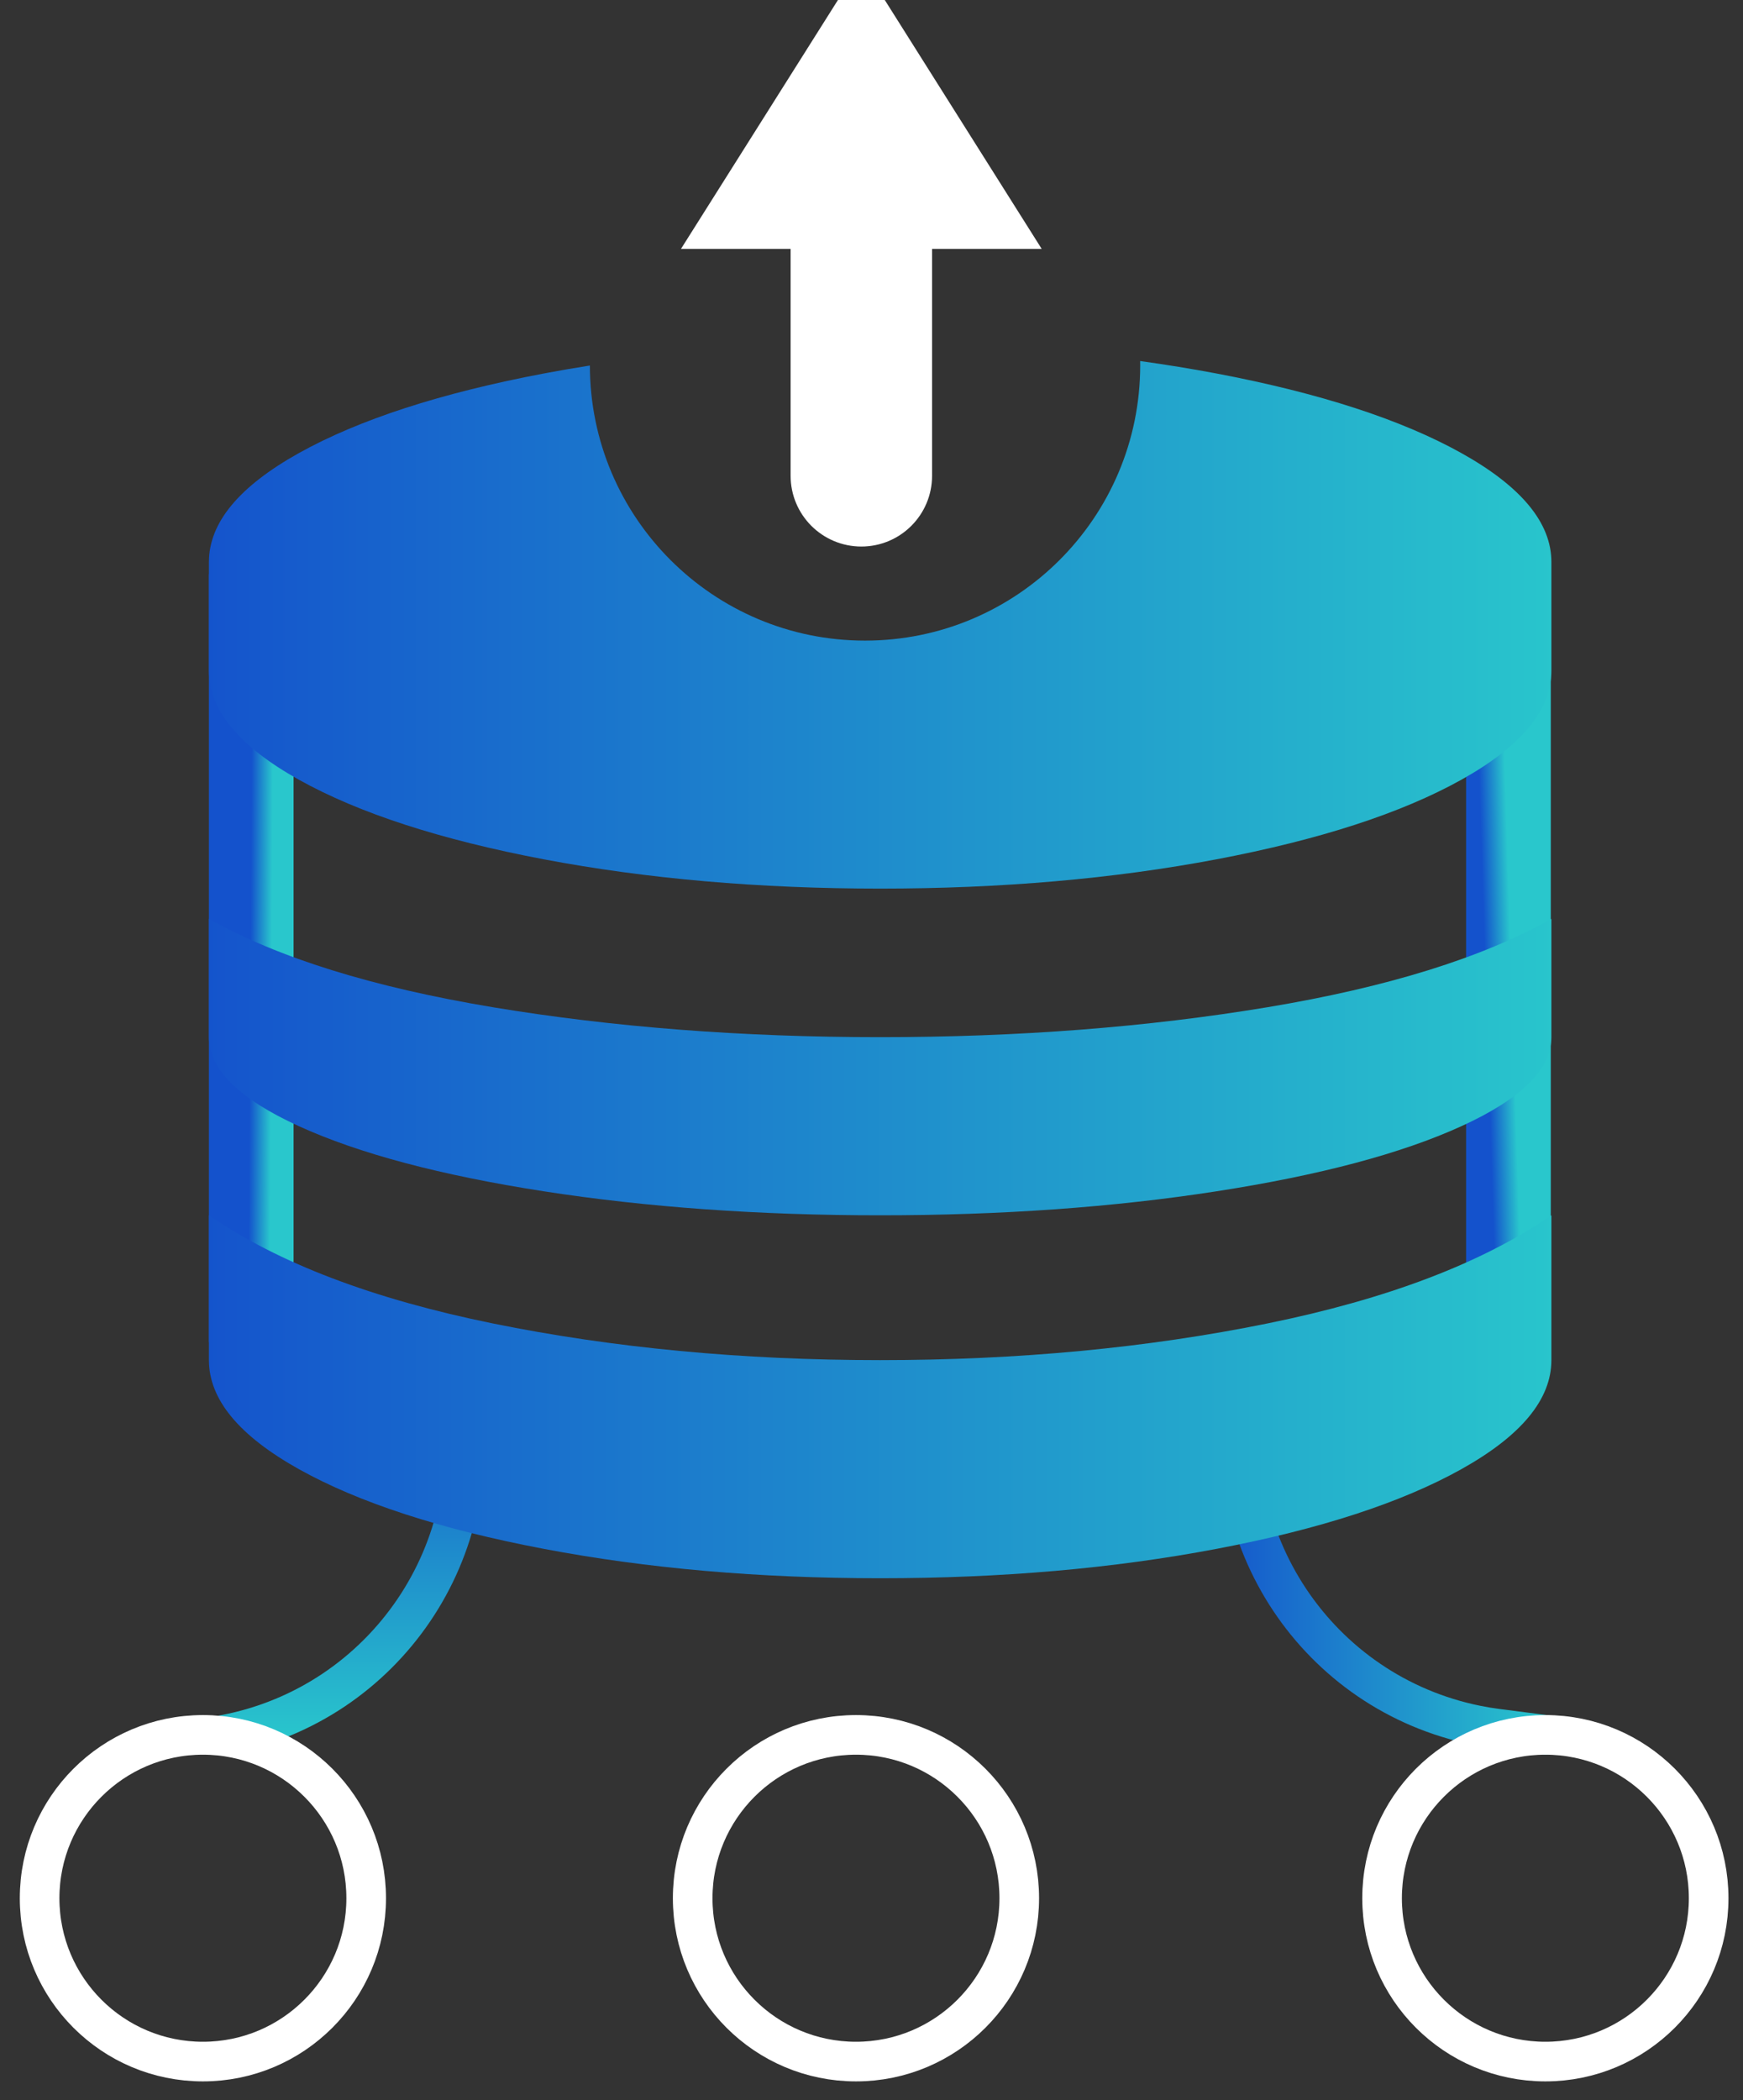 <?xml version="1.0" encoding="UTF-8"?>
<svg width="44px" height="53px" viewBox="0 0 44 53" version="1.1" xmlns="http://www.w3.org/2000/svg" xmlns:xlink="http://www.w3.org/1999/xlink">
    <rect x="0" y="0" width="44" height="53" fill="#333333" stroke="none"/>
    <!-- Generator: Sketch 55.2 (78181) - https://sketchapp.com -->
    <title>编组 5</title>
    <desc>Created with Sketch.</desc>
    <defs>
        <linearGradient x1="-1.852%" y1="50.006%" x2="101.852%" y2="50.006%" id="linearGradient-1">
            <stop stop-color="#1452CC" offset="0%"></stop>
            <stop stop-color="#29C7CC" offset="100%"></stop>
        </linearGradient>
        <linearGradient x1="-1.852%" y1="50.006%" x2="101.852%" y2="50.006%" id="linearGradient-2">
            <stop stop-color="#1452CC" offset="0%"></stop>
            <stop stop-color="#29C7CC" offset="100%"></stop>
        </linearGradient>
        <linearGradient x1="-1.852%" y1="50.006%" x2="101.852%" y2="50.006%" id="linearGradient-3">
            <stop stop-color="#1452CC" offset="0%"></stop>
            <stop stop-color="#29C7CC" offset="100%"></stop>
        </linearGradient>
        <linearGradient x1="48.931%" y1="50%" x2="74.106%" y2="51.43%" id="linearGradient-4">
            <stop stop-color="#1452CC" offset="0%"></stop>
            <stop stop-color="#29C7CC" offset="100%"></stop>
        </linearGradient>
        <linearGradient x1="24.256%" y1="57.842%" x2="52.998%" y2="50%" id="linearGradient-5">
            <stop stop-color="#1452CC" offset="0%"></stop>
            <stop stop-color="#29C7CC" offset="100%"></stop>
        </linearGradient>
        <linearGradient x1="-1.852%" y1="50.006%" x2="101.852%" y2="50.006%" id="linearGradient-6">
            <stop stop-color="#1452CC" offset="0%"></stop>
            <stop stop-color="#29C7CC" offset="100%"></stop>
        </linearGradient>
        <linearGradient x1="-1.852%" y1="50.006%" x2="101.852%" y2="50.006%" id="linearGradient-7">
            <stop stop-color="#1452CC" offset="0%"></stop>
            <stop stop-color="#29C7CC" offset="100%"></stop>
        </linearGradient>
        <linearGradient x1="-1.852%" y1="50.006%" x2="101.852%" y2="50.006%" id="linearGradient-8">
            <stop stop-color="#1452CC" offset="0%"></stop>
            <stop stop-color="#29C7CC" offset="100%"></stop>
        </linearGradient>
    </defs>
    <g id="f" stroke="none" stroke-width="1" fill="none" fill-rule="evenodd">
        <g id="编组-5" transform="translate(1, 0)">
            <path d="M20.608,36.78 L20.608,43.78" id="直线备份-10" stroke="url(#linearGradient-1)" stroke-linecap="round"></path>
            <path d="M30.454,34.78 C29.644,38.807 32.252,42.728 36.279,43.538 C36.448,43.572 36.618,43.6 36.789,43.622 L38.011,43.78" id="直线备份-11" stroke="url(#linearGradient-2)" stroke-linecap="round"></path>
            <path d="M3.823,37.061 L4.096,37.008 C8.136,36.233 12.039,38.88 12.815,42.92 C12.818,42.935 12.82,42.95 12.823,42.965 L12.823,42.965" id="直线备份-12" stroke="url(#linearGradient-3)" stroke-linecap="round" transform="translate(8.323, 39.28) rotate(90) translate(-8.323, -39.28) "></path>
            <g id="编组-2" transform="translate(4.274, 9.111)" fill-rule="nonzero">
                <path d="M-1.06803455e-13,5.413 L-1.06803455e-13,24.725 C-1.06803455e-13,24.999 0.478,25.22 1.069,25.22 C1.659,25.22 2.137,24.999 2.137,24.725 L2.137,5.413 C2.137,5.139 1.659,4.917 1.069,4.917 C0.478,4.917 -1.06803455e-13,5.139 -1.06803455e-13,5.413 Z" id="直线-2备份" fill="url(#linearGradient-4)"></path>
                <path d="M31.736,6.429 L31.736,23.709 C31.736,23.953 32.215,24.152 32.805,24.152 C33.395,24.152 33.874,23.953 33.874,23.709 L33.874,6.429 C33.874,6.184 33.395,5.986 32.805,5.986 C32.215,5.986 31.736,6.184 31.736,6.429 Z" id="直线-2备份-2" fill="url(#linearGradient-5)"></path>
                <path d="M16.944,17.062 C20.43,17.062 23.688,16.81 26.718,16.307 C29.748,15.803 32.139,15.06 33.889,14.077 L33.889,17.062 C33.889,17.869 33.131,18.618 31.616,19.309 C30.101,20 28.042,20.547 25.439,20.951 C22.835,21.355 20.004,21.557 16.944,21.557 C13.885,21.557 11.054,21.355 8.45,20.951 C5.847,20.547 3.788,20 2.273,19.309 C0.757,18.618 -4.26325641e-14,17.869 -4.26325641e-14,17.062 L-4.26325641e-14,14.077 C1.75,15.06 4.141,15.803 7.17,16.307 C10.2,16.81 13.458,17.062 16.944,17.062 L16.944,17.062 Z" id="路径备份-3" fill="url(#linearGradient-6)"></path>
                <path d="M16.944,25.212 C20.43,25.212 23.688,24.903 26.718,24.287 C29.748,23.671 32.139,22.761 33.889,21.557 L33.889,25.212 C33.889,26.201 33.131,27.118 31.616,27.964 C30.101,28.809 28.042,29.48 25.439,29.974 C22.835,30.469 20.004,30.716 16.944,30.716 C13.885,30.716 11.054,30.469 8.45,29.974 C5.847,29.48 3.787,28.809 2.272,27.964 C0.757,27.118 -4.26325641e-14,26.201 -4.26325641e-14,25.212 L-4.26325641e-14,21.557 C1.75,22.761 4.141,23.671 7.17,24.287 C10.2,24.903 13.458,25.212 16.944,25.212 L16.944,25.212 Z" id="路径备份-4" fill="url(#linearGradient-7)"></path>
                <path d="M23.508,1.31736844e-11 C24.165,0.091 24.808,0.196 25.439,0.315 C28.042,0.809 30.101,1.478 31.616,2.322 C33.131,3.167 33.889,4.083 33.889,5.07 L33.889,7.818 C33.889,8.805 33.131,9.721 31.616,10.566 C30.101,11.41 28.042,12.079 25.439,12.573 C22.835,13.066 20.004,13.313 16.944,13.313 C13.885,13.313 11.054,13.066 8.45,12.573 C5.847,12.079 3.787,11.41 2.272,10.566 C0.757,9.721 -7.81597009e-14,8.805 -7.81597009e-14,7.818 L-7.81597009e-14,5.07 C-7.81597009e-14,4.083 0.757,3.167 2.272,2.322 C3.787,1.478 5.847,0.809 8.45,0.315 C8.834,0.242 9.223,0.175 9.617,0.113 C9.619,3.947 12.728,7.055 16.563,7.055 C20.399,7.055 23.509,3.945 23.509,0.109 C23.509,0.073 23.508,0.036 23.508,7.63278329e-17 Z" id="形状结合备份" fill="url(#linearGradient-8)"></path>
            </g>
            <path d="M22.029,5.781 L24.39,5.781 L20.744,5.32907052e-15 L17.097,5.781 L19.458,5.781 L19.458,12.006 C19.458,12.716 20.033,13.292 20.744,13.292 C21.454,13.292 22.029,12.716 22.029,12.006 L22.029,5.781 Z" id="路径备份-2" stroke="#FFFFFF" fill="#FFFFFF" fill-rule="nonzero"></path>
            <circle id="椭圆形备份-9" stroke="#FFFFFF" cx="4.122" cy="47.902" r="4.122"></circle>
            <circle id="椭圆形备份-10" stroke="#FFFFFF" cx="20.608" cy="47.902" r="4.122"></circle>
            <circle id="椭圆形备份-11" stroke="#FFFFFF" cx="38.011" cy="47.902" r="4.122"></circle>
        </g>
    </g>
</svg>